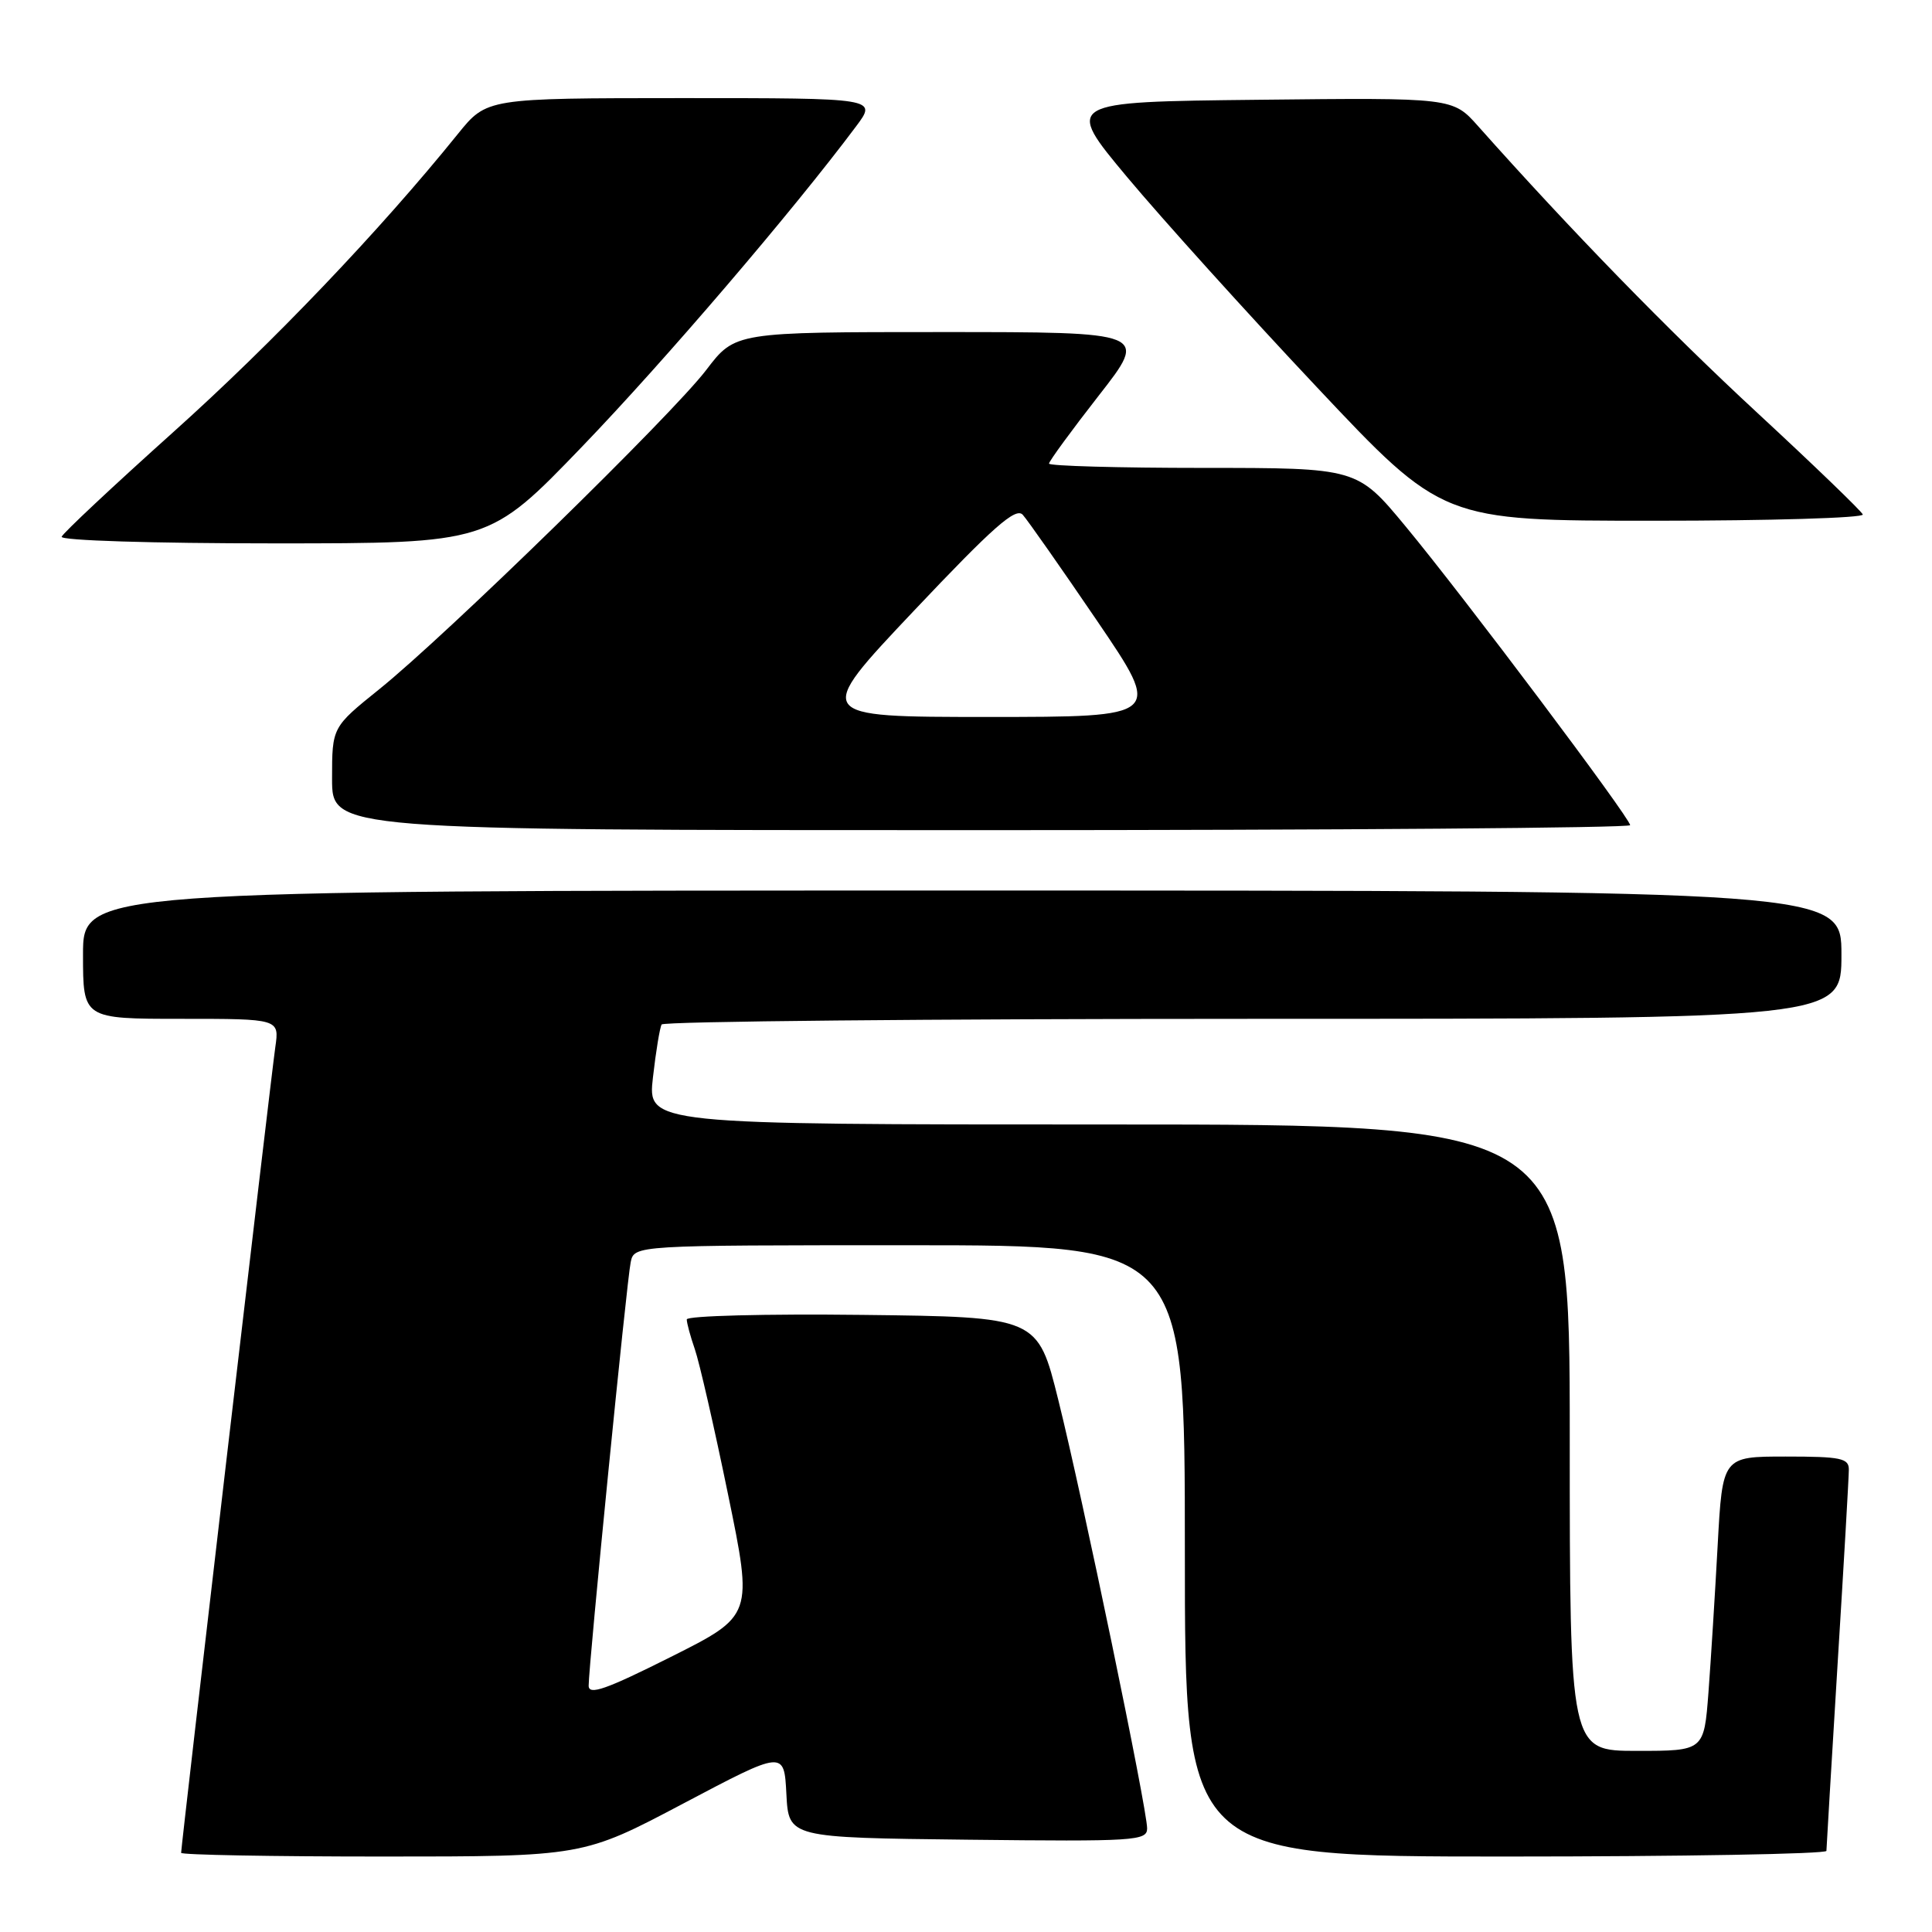 <?xml version="1.0" encoding="UTF-8" standalone="no"?>
<!DOCTYPE svg PUBLIC "-//W3C//DTD SVG 1.1//EN" "http://www.w3.org/Graphics/SVG/1.1/DTD/svg11.dtd" >
<svg xmlns="http://www.w3.org/2000/svg" xmlns:xlink="http://www.w3.org/1999/xlink" version="1.1" viewBox="0 0 256 256">
 <g >
 <path fill="currentColor"
d=" M 90.57 238.96 C 103.90 231.92 103.90 231.92 104.20 237.71 C 104.50 243.50 104.50 243.50 128.25 243.77 C 150.40 244.02 152.00 243.92 152.00 242.27 C 152.00 239.69 143.44 198.38 140.23 185.50 C 137.50 174.50 137.50 174.50 114.25 174.23 C 101.46 174.08 91.00 174.35 91.00 174.83 C 91.00 175.31 91.48 177.08 92.07 178.78 C 92.66 180.47 94.64 189.10 96.46 197.97 C 99.78 214.09 99.78 214.09 88.89 219.55 C 80.28 223.87 78.00 224.67 78.00 223.36 C 78.00 220.64 83.05 169.69 83.57 167.25 C 84.04 165.00 84.04 165.00 120.52 165.00 C 157.00 165.00 157.00 165.00 157.00 205.50 C 157.00 246.00 157.00 246.00 199.50 246.00 C 222.88 246.00 242.00 245.66 242.01 245.25 C 242.02 244.84 242.68 233.70 243.49 220.50 C 244.31 207.30 244.98 195.71 244.98 194.75 C 245.00 193.22 243.94 193.00 236.62 193.00 C 228.24 193.00 228.24 193.00 227.60 204.75 C 227.25 211.21 226.70 219.99 226.38 224.25 C 225.79 232.00 225.79 232.00 216.90 232.00 C 208.00 232.00 208.00 232.00 208.00 190.50 C 208.00 149.00 208.00 149.00 146.90 149.00 C 85.80 149.00 85.80 149.00 86.52 142.75 C 86.91 139.31 87.43 136.16 87.67 135.75 C 87.92 135.34 123.19 135.00 166.06 135.00 C 244.00 135.00 244.00 135.00 244.00 126.50 C 244.00 118.00 244.00 118.00 127.50 118.00 C 11.00 118.00 11.00 118.00 11.00 126.50 C 11.00 135.00 11.00 135.00 24.01 135.00 C 37.02 135.00 37.02 135.00 36.48 138.75 C 35.93 142.52 24.00 244.58 24.00 245.51 C 24.00 245.78 35.98 246.00 50.63 246.00 C 77.25 246.00 77.25 246.00 90.57 238.96 Z  M 216.00 109.34 C 216.00 108.39 193.89 78.96 186.25 69.75 C 179.83 62.00 179.83 62.00 159.41 62.00 C 148.19 62.00 139.00 61.74 139.00 61.43 C 139.00 61.12 141.96 57.07 145.58 52.43 C 152.17 44.00 152.17 44.00 124.79 44.00 C 97.41 44.00 97.41 44.00 93.59 49.01 C 89.03 55.00 59.10 84.21 50.25 91.33 C 44.00 96.36 44.00 96.36 44.00 103.18 C 44.00 110.00 44.00 110.00 130.00 110.00 C 177.30 110.00 216.00 109.70 216.00 109.34 Z  M 77.14 59.17 C 87.99 47.90 105.05 27.97 113.43 16.75 C 116.24 13.00 116.24 13.00 90.37 13.00 C 64.50 13.01 64.50 13.01 60.67 17.75 C 50.32 30.58 36.11 45.46 23.00 57.22 C 15.02 64.38 8.35 70.63 8.17 71.12 C 7.98 71.62 20.21 72.00 36.31 72.00 C 64.79 72.00 64.79 72.00 77.14 59.17 Z  M 246.83 68.17 C 246.65 67.72 240.36 61.65 232.85 54.70 C 221.04 43.77 208.16 30.54 195.86 16.72 C 192.50 12.94 192.50 12.94 166.77 13.22 C 141.03 13.50 141.03 13.50 149.38 23.50 C 153.98 29.00 165.25 41.49 174.44 51.25 C 191.14 69.00 191.14 69.00 219.15 69.00 C 234.56 69.00 247.02 68.63 246.83 68.17 Z  M 121.07 80.96 C 131.60 69.82 134.59 67.18 135.52 68.21 C 136.16 68.92 140.59 75.24 145.36 82.25 C 154.03 95.00 154.03 95.00 130.92 95.00 C 107.80 95.00 107.80 95.00 121.07 80.96 Z "/>
</g>
</svg>